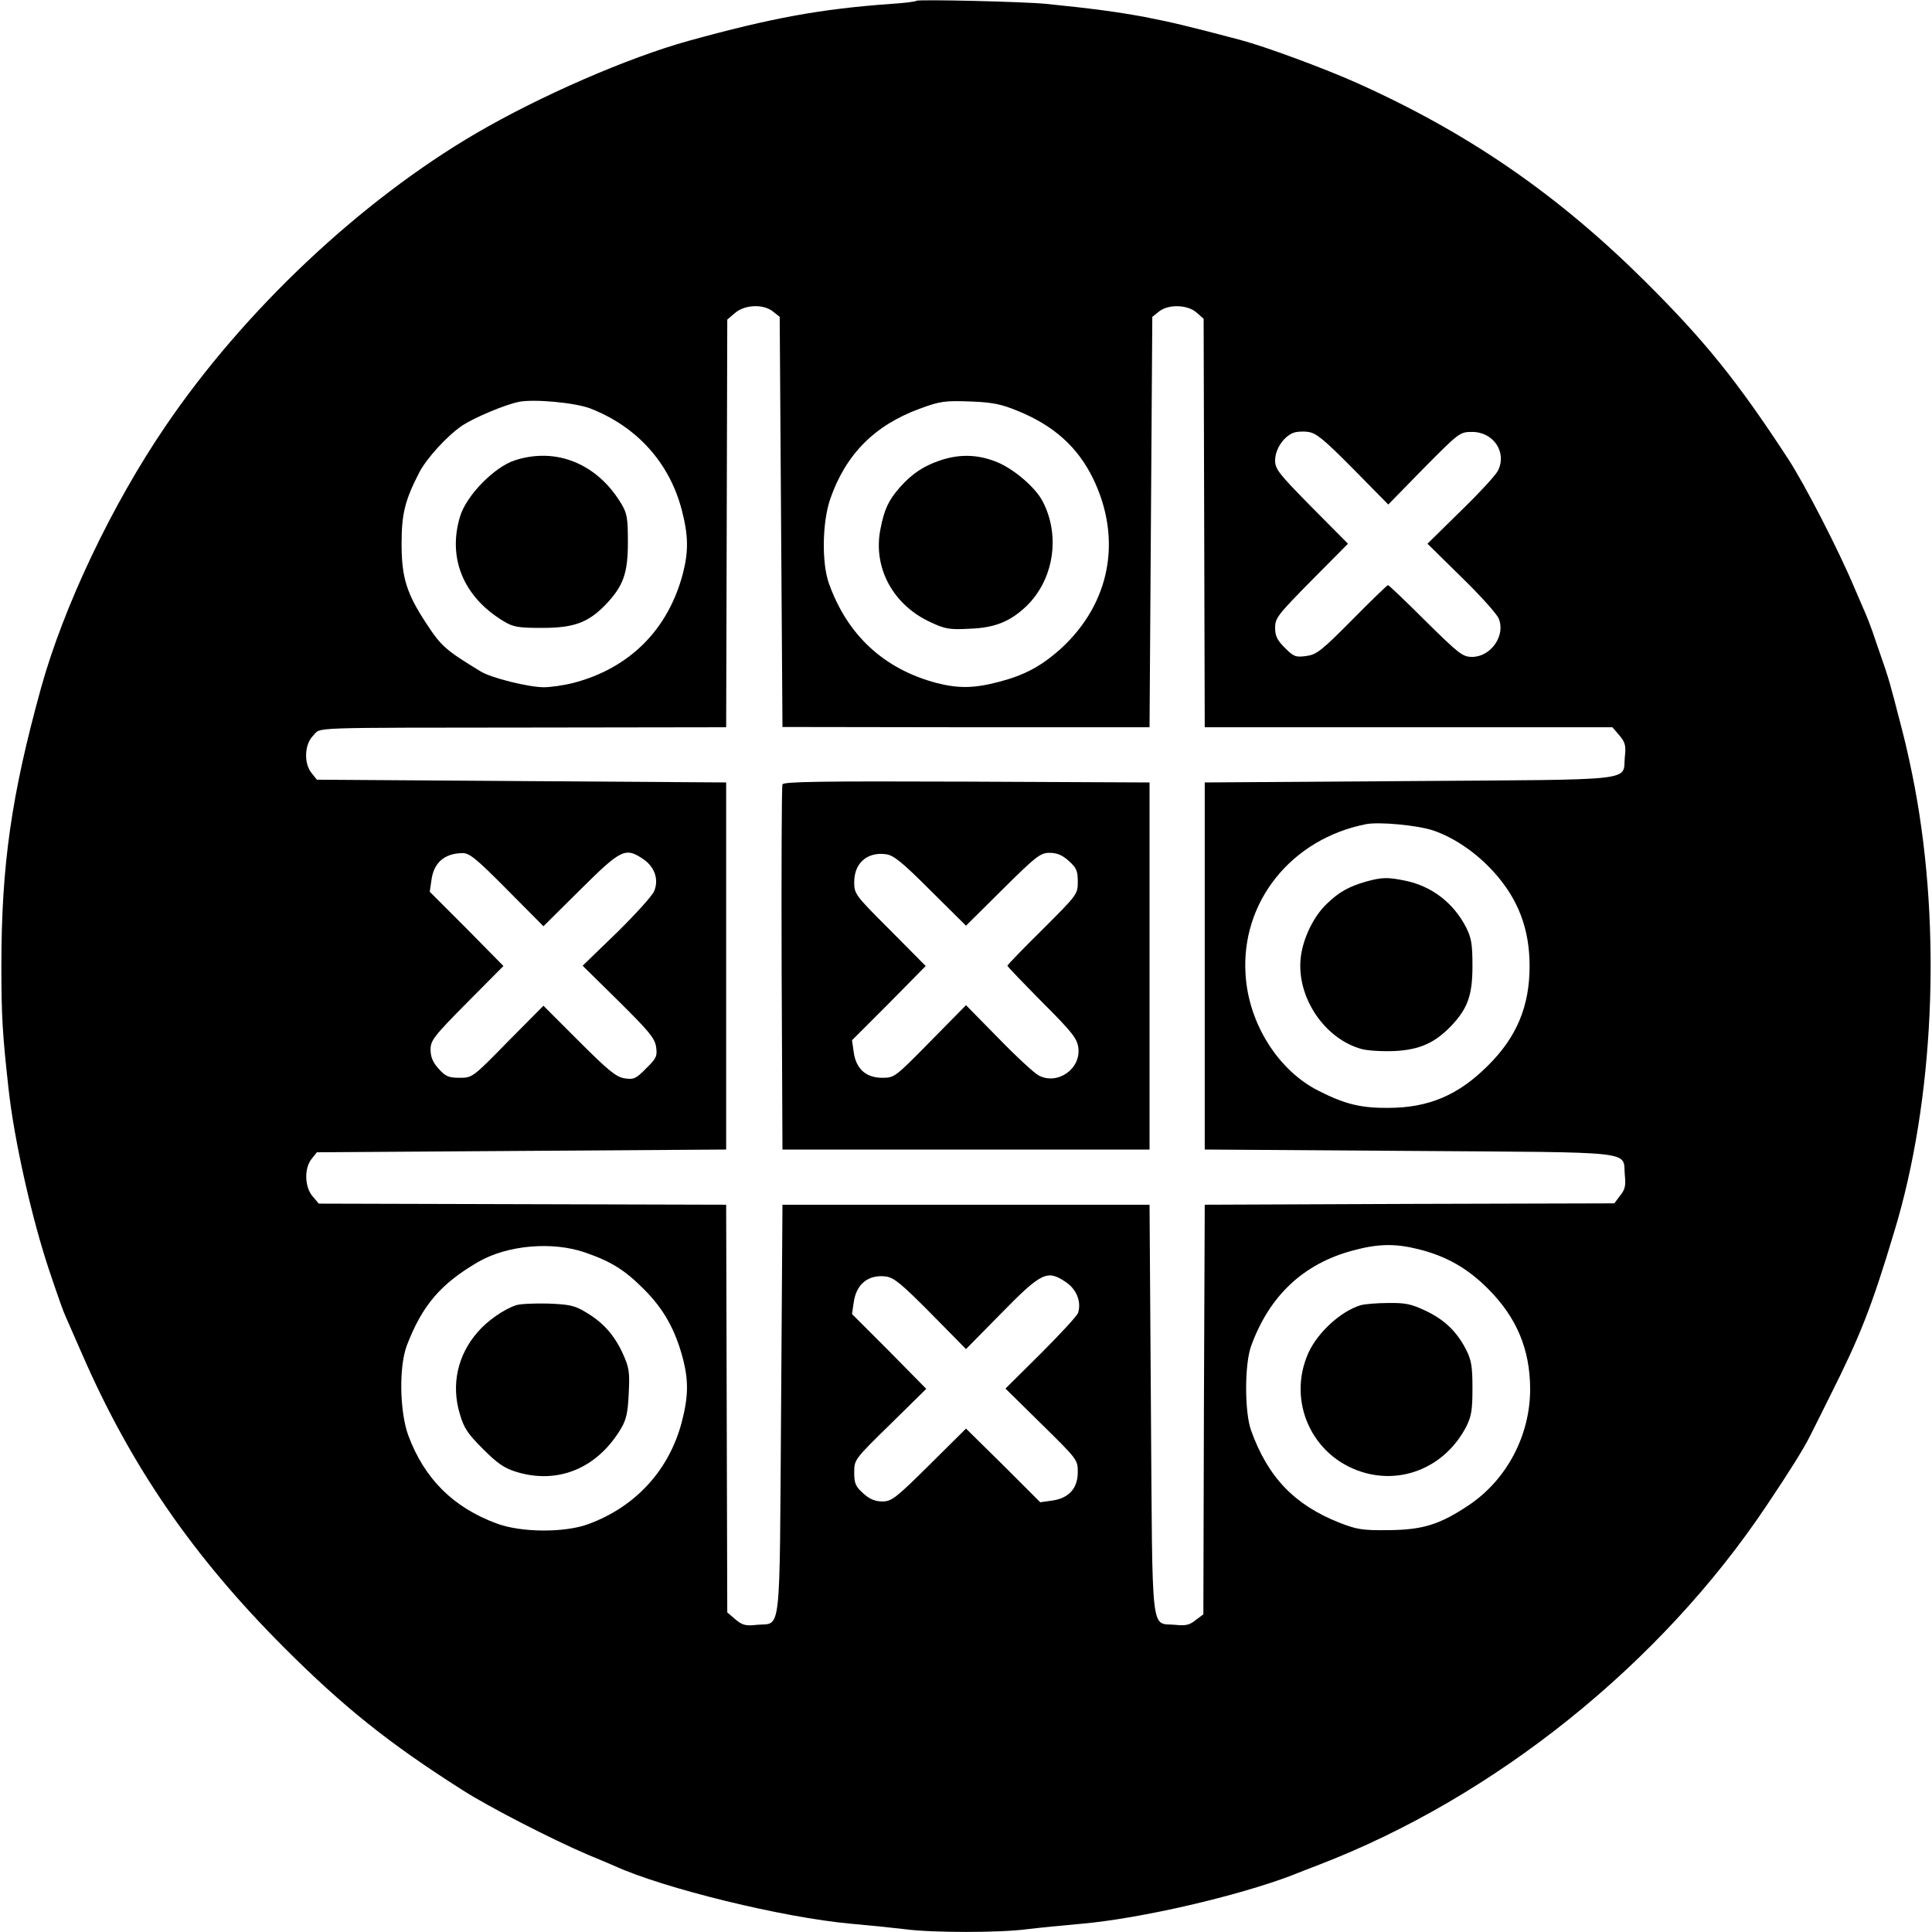  <svg version="1.0" xmlns="http://www.w3.org/2000/svg" width="700pt" height="700pt" viewBox="0 0 700 700" preserveAspectRatio="xMidYMid meet">
<g transform="translate(0,700) scale(0.1,-0.1)" fill="#000000" stroke="none">
<path d="M3320 6997 c-3 -3 -43 -8 -90 -11 -254 -18 -435 -51 -735 -134 -220
-61 -537 -199 -770 -335 -419 -245 -841 -642 -1126 -1062 -194 -285 -369 -653
-451 -950 -107 -388 -143 -640 -143 -1005 0 -182 4 -247 26 -445 20 -185 85
-473 148 -660 35 -104 51 -149 61 -170 5 -11 30 -69 57 -130 177 -407 403
-735 733 -1065 216 -216 380 -347 646 -516 95 -61 325 -179 454 -234 41 -17
84 -35 95 -40 179 -82 613 -188 858 -210 67 -6 156 -15 197 -20 97 -13 343
-13 440 0 41 5 131 14 200 20 214 19 563 100 760 175 19 8 64 25 100 39 636
245 1236 726 1620 1300 84 125 135 207 157 251 11 22 44 87 72 144 111 221
152 324 235 601 143 471 171 1087 74 1605 -11 60 -31 152 -45 205 -14 52 -30
118 -38 145 -7 28 -22 77 -34 110 -11 33 -28 80 -36 105 -9 25 -20 54 -25 65
-5 11 -23 54 -41 95 -57 136 -180 375 -240 467 -186 285 -303 429 -518 643
-318 316 -642 539 -1046 720 -121 54 -333 132 -420 155 -196 52 -253 65 -350
84 -99 18 -186 30 -355 47 -81 8 -464 17 -470 11z m-519 -1126 l24 -19 5 -743
5 -743 665 -1 665 0 5 743 5 744 24 19 c33 27 102 26 136 -3 l26 -23 2 -740 2
-740 738 0 739 0 25 -29 c21 -25 25 -37 20 -79 -8 -89 58 -81 -780 -87 l-742
-5 0 -665 0 -665 742 -5 c838 -6 772 2 780 -87 4 -39 1 -53 -17 -75 l-21 -28
-742 -2 -742 -3 -3 -742 -2 -742 -28 -21 c-22 -18 -36 -21 -75 -17 -89 8 -81
-58 -87 780 l-5 742 -665 0 -665 0 -5 -742 c-6 -838 2 -772 -87 -780 -42 -5
-54 -1 -79 20 l-29 25 -2 739 -2 738 -738 2 -738 2 -22 26 c-30 34 -31 103 -4
136 l19 24 742 5 741 5 0 665 0 665 -742 5 -741 5 -19 24 c-29 35 -26 105 6
136 30 31 -35 28 818 29 l678 1 2 738 2 739 28 24 c36 31 104 33 138 5z m-662
-351 c169 -66 286 -196 331 -367 24 -92 25 -149 5 -228 -53 -206 -194 -347
-400 -400 -32 -8 -80 -15 -105 -15 -55 0 -191 34 -228 57 -128 78 -143 91
-198 175 -71 108 -89 166 -89 288 0 108 12 157 64 258 27 52 102 134 157 171
45 29 154 75 204 85 55 11 205 -3 259 -24z m1549 -9 c130 -53 216 -130 272
-244 107 -220 63 -452 -115 -616 -71 -64 -132 -97 -224 -121 -90 -24 -147 -25
-226 -5 -191 50 -325 173 -392 362 -26 74 -24 220 5 305 56 161 160 267 324
327 75 28 92 30 193 26 72 -3 105 -10 163 -34z m1215 -210 l127 -129 129 132
c128 129 130 131 175 131 78 0 127 -75 93 -141 -8 -16 -69 -82 -135 -146
l-120 -118 123 -121 c68 -66 129 -134 135 -150 26 -61 -28 -139 -96 -139 -35
0 -47 10 -169 130 -72 72 -133 130 -136 130 -3 0 -62 -57 -130 -126 -112 -113
-129 -126 -167 -131 -38 -5 -45 -2 -77 30 -28 28 -35 43 -35 73 0 35 10 47
132 171 l132 133 -132 133 c-119 121 -132 137 -132 169 0 39 29 84 64 99 11 5
37 7 56 4 29 -4 56 -26 163 -134z m290 -1310 c76 -26 155 -80 217 -148 90 -98
132 -208 132 -343 0 -145 -46 -257 -151 -361 -107 -107 -215 -153 -361 -153
-100 -1 -158 14 -251 61 -147 73 -255 244 -266 421 -18 264 166 493 437 546
48 9 186 -4 243 -23z m-3356 -214 l132 -133 134 133 c148 147 163 154 228 110
41 -28 57 -74 39 -116 -7 -17 -68 -84 -135 -150 l-124 -120 130 -128 c109
-108 131 -134 136 -165 5 -34 2 -42 -36 -79 -37 -38 -45 -41 -78 -36 -31 5
-59 28 -166 135 l-128 128 -129 -130 c-128 -131 -129 -131 -175 -131 -40 0
-51 5 -76 33 -21 23 -29 43 -29 69 0 33 11 48 132 170 l132 133 -133 135 -134
134 6 41 c8 64 47 98 112 99 25 1 50 -19 162 -132z m283 -1315 c95 -33 143
-63 213 -133 72 -72 114 -147 142 -254 20 -79 19 -136 -5 -228 -46 -174 -167
-306 -338 -369 -86 -32 -244 -31 -332 2 -158 58 -263 163 -321 320 -31 86 -34
248 -5 325 56 146 123 224 259 303 106 61 268 75 387 34z m3019 12 c101 -25
178 -69 252 -143 104 -104 152 -219 153 -361 1 -170 -85 -332 -223 -424 -105
-70 -166 -89 -291 -90 -93 -1 -113 2 -177 27 -162 64 -259 164 -320 334 -24
66 -24 240 0 306 66 182 189 298 368 346 92 25 154 26 238 5z m-1766 -233
l127 -129 127 129 c146 149 167 159 233 115 40 -26 59 -72 46 -113 -3 -10 -64
-76 -134 -146 l-129 -128 131 -129 c130 -128 131 -129 131 -174 0 -59 -33 -95
-94 -103 l-42 -6 -134 134 -135 133 -133 -132 c-122 -121 -137 -132 -170 -132
-26 0 -46 8 -69 29 -28 25 -33 36 -33 76 0 46 0 47 131 175 l130 128 -134 136
-135 135 6 41 c9 68 53 103 117 95 29 -4 56 -26 163 -134z"></path>
<path d="M2835 4158 c-3 -7 -4 -308 -3 -668 l3 -655 665 0 665 0 0 665 0 665
-663 3 c-525 2 -664 0 -667 -10z m537 -385 l128 -127 133 132 c122 121 137
132 170 132 26 0 46 -8 69 -29 28 -25 33 -36 33 -75 0 -46 -1 -47 -127 -173
-71 -70 -128 -129 -128 -132 0 -3 57 -62 126 -132 110 -110 126 -131 131 -165
10 -77 -75 -136 -143 -101 -16 8 -82 69 -146 135 l-118 120 -129 -131 c-129
-131 -130 -132 -175 -132 -59 0 -95 33 -103 94 l-6 42 134 134 133 135 -129
130 c-127 127 -130 131 -130 174 0 69 47 110 115 101 28 -4 57 -27 162 -132z"></path>
<path d="M1865 5332 c-74 -24 -175 -127 -198 -203 -46 -151 12 -292 158 -380
35 -21 52 -24 140 -24 114 0 166 19 229 84 64 67 81 113 81 226 0 88 -3 105
-24 140 -87 145 -236 206 -386 157z"></path>
<path d="M3404 5331 c-59 -20 -100 -48 -143 -96 -42 -48 -57 -80 -71 -152 -28
-140 46 -276 183 -338 51 -24 68 -27 140 -23 91 3 147 26 205 81 99 95 125
253 61 378 -26 53 -111 125 -175 148 -66 25 -131 26 -200 2z"></path>
<path d="M4950 3806 c-63 -18 -99 -38 -144 -82 -47 -45 -85 -124 -93 -192 -17
-143 85 -296 221 -333 23 -6 77 -9 121 -7 89 5 143 29 202 90 61 64 78 112 78
218 0 80 -4 102 -23 140 -46 89 -124 149 -220 169 -64 13 -84 13 -142 -3z"></path>
<path d="M1870 2271 c-43 -14 -104 -56 -139 -97 -73 -83 -97 -191 -65 -297 15
-52 29 -72 84 -127 52 -52 76 -69 121 -83 151 -46 293 13 379 157 19 32 25 58
28 127 4 78 2 93 -22 146 -31 67 -72 113 -136 150 -38 23 -58 27 -135 30 -49
1 -101 -1 -115 -6z"></path>
<path d="M4930 2271 c-73 -22 -157 -100 -190 -174 -77 -174 13 -373 194 -430
148 -47 303 20 378 163 19 38 23 60 23 140 0 80 -4 102 -23 140 -34 66 -79
109 -147 141 -51 24 -72 29 -135 28 -41 0 -86 -4 -100 -8z"></path>
</g>
</svg>